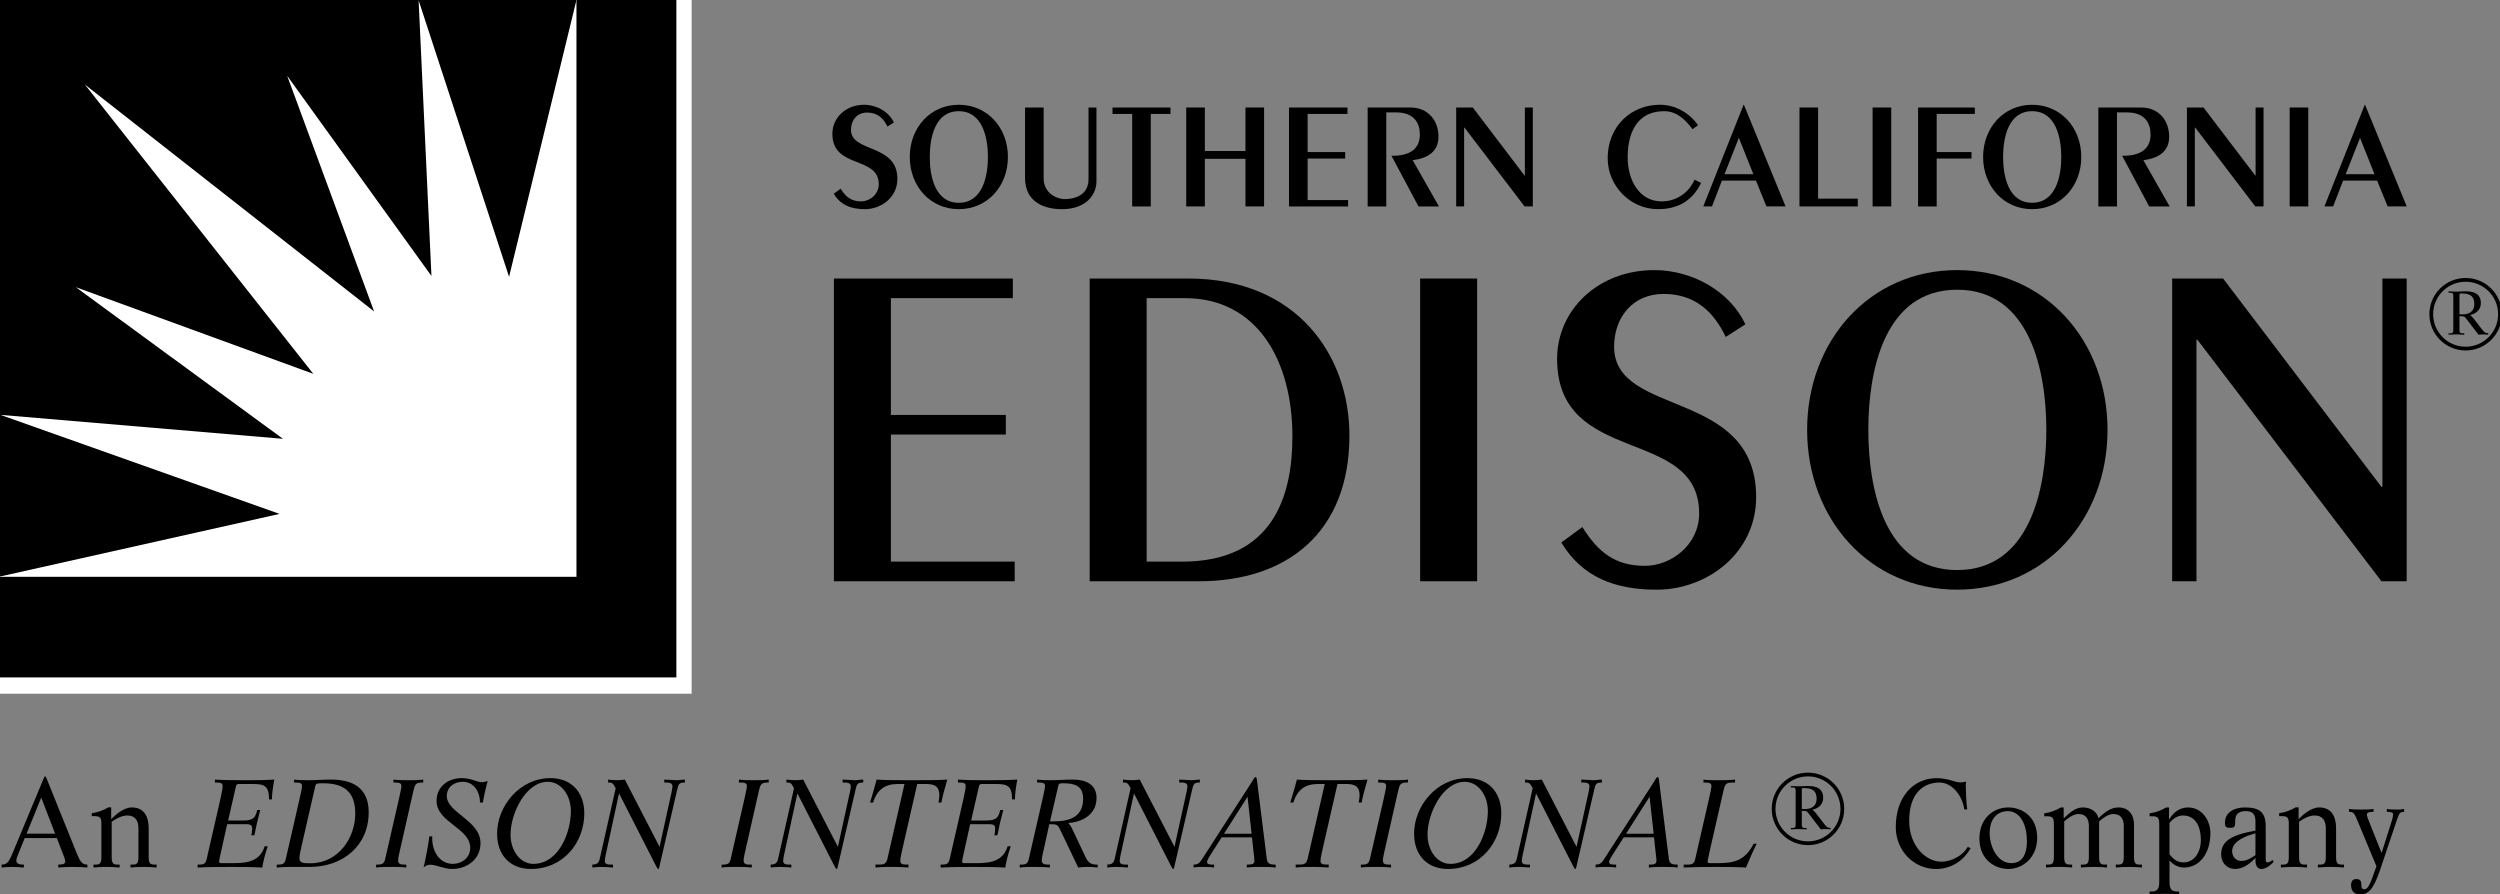 <svg version="1.1" id="Layer_1" xmlns="http://www.w3.org/2000/svg" xmlns:xlink="http://www.w3.org/1999/xlink" x="0px" y="0px"
	 width="166.069px" height="59.412px" viewBox="0 0 166.069 59.412" enable-background="new 0 0 166.069 59.412"
	 xml:space="preserve">
<rect x="0" y="0" width="166.069" height="59.412" fill="#808080" stroke="none"/>
<rect x="-0.982" y="-1.086" fill="#FFFFFF" width="46.924" height="47.167"/>
<g>
	<g>
		<rect fill="#FFFFFF" width="44.93" height="44.976"/>
		<g>
			<polygon fill="#000000" points="0.027,27.558 18.795,29.149 5.035,19.077 20.813,24.833 5.64,5.618 24.849,20.686 19.077,5.035 
				28.66,18.332 27.807,0.021 33.816,18.388 38.293,0 0,0 0,38.293 0.016,38.293 18.571,34.137 			"/>
			<polygon fill="#000000" points="0,38.316 38.293,38.316 38.293,0 44.93,0 44.93,44.999 0,44.999 			"/>
		</g>
	</g>
	<g>
		<g>
			<path fill="#000000" d="M0.11,57.433c0.406,0,0.512-0.251,0.763-0.852l2.044-4.907c0.024-0.058,0.041-0.098,0.081-0.098
				c0.033,0,0.056,0.032,0.081,0.098l2.044,5.069c0.219,0.527,0.349,0.689,0.681,0.689v0.195c-0.324-0.024-0.649-0.04-0.981-0.04
				c-0.317,0-0.633,0.016-0.95,0.04v-0.195c0.171,0,0.463,0,0.463-0.203c0-0.12-0.073-0.299-0.13-0.445l-0.431-1.112H1.643
				L1.18,56.809c-0.064,0.154-0.098,0.267-0.098,0.34c0,0.276,0.285,0.284,0.504,0.284v0.195c-0.267-0.024-0.535-0.04-0.803-0.04
				c-0.228,0-0.446,0.016-0.673,0.04V57.433z M2.738,52.979l-0.973,2.401h1.898L2.738,52.979z"/>
			<path fill="#000000" d="M6.209,57.433h0.146c0.275,0,0.381-0.081,0.381-0.502v-2.183c0-0.405-0.057-0.535-0.47-0.535H6.096
				v-0.195c0.398-0.049,0.779-0.195,1.104-0.39h0.186v0.778h0.016c0.211-0.234,0.795-0.77,1.347-0.77
				c0.698,0,1.127,0.43,1.127,1.411v1.883c0,0.421,0.105,0.502,0.381,0.502h0.146v0.195c-0.243-0.024-0.558-0.04-0.867-0.04
				c-0.309,0-0.625,0.016-0.868,0.04v-0.195h0.146c0.275,0,0.381-0.081,0.381-0.502v-1.915c0-0.503-0.218-0.844-0.738-0.844
				c-0.381,0-0.737,0.21-1.038,0.413v2.346c0,0.421,0.106,0.502,0.382,0.502h0.146v0.195c-0.243-0.024-0.56-0.04-0.867-0.04
				c-0.309,0-0.625,0.016-0.869,0.04V57.433z"/>
			<path fill="#000000" d="M14.643,53.069c0.106-0.488,0.146-0.698,0.146-0.869c0-0.138-0.088-0.219-0.373-0.219h-0.138v-0.195
				c0.625,0.041,1.29,0.041,1.963,0.041c0.666,0,1.331,0,1.979-0.041c-0.081,0.414-0.17,1.063-0.154,1.314h-0.195
				c0-0.94-0.34-1.021-1.12-1.021h-0.868c-0.122,0-0.178,0.032-0.202,0.121l-0.527,2.304h1.03c0.649,0,0.787-0.21,0.901-0.697h0.202
				c-0.356,1.452-0.089,0.268-0.389,1.68h-0.203c0.024-0.105,0.057-0.301,0.057-0.422c0-0.146-0.008-0.316-0.373-0.316h-1.29
				l-0.382,1.719c-0.024,0.114-0.154,0.667-0.154,0.771c0,0.081,0.057,0.098,0.163,0.098h0.421c0.958,0,2.077,0.064,2.442-1.12
				h0.203c-0.154,0.454-0.324,1.096-0.357,1.412c-0.706-0.04-1.412-0.04-2.117-0.04c-0.698,0-1.403,0-2.182,0.04v-0.195h0.104
				c0.341,0,0.439-0.097,0.504-0.396L14.643,53.069z"/>
			<path fill="#000000" d="M19.899,53.069c0.114-0.488,0.163-0.747,0.163-0.869c0-0.138-0.089-0.219-0.39-0.219h-0.137v-0.195
				c0.316,0.041,0.625,0.041,0.94,0.041c0.512,0,1.022-0.041,1.534-0.041c1.452,0,2.482,0.577,2.482,2.175
				c0,2.239-1.744,3.627-3.91,3.627h-1.347c-0.275,0-0.576,0.016-0.852,0.04v-0.195h0.105c0.341,0,0.438-0.097,0.503-0.396
				L19.899,53.069z M20.062,56.07c-0.122,0.552-0.17,0.738-0.17,0.933c0,0.324,0.235,0.341,0.722,0.341
				c1.898,0,2.985-1.728,2.985-3.294c0-1.403-0.682-2.02-2.158-2.02c-0.397,0-0.462,0.032-0.495,0.179L20.062,56.07z"/>
			<path fill="#000000" d="M26.615,56.272c-0.065,0.292-0.17,0.706-0.17,0.885c0,0.268,0.219,0.275,0.413,0.275h0.13v0.195
				c-0.348-0.04-0.706-0.04-1.055-0.04c-0.316,0-0.64,0-0.949,0.04v-0.195h0.105c0.34,0,0.438-0.097,0.503-0.396l0.909-3.967
				c0.114-0.488,0.163-0.747,0.163-0.869c0-0.138-0.089-0.219-0.39-0.219h-0.138v-0.195c0.325,0.041,0.665,0.041,0.998,0.041
				c0.324,0,0.657,0,0.981-0.041v0.195h-0.081c-0.414,0-0.479,0.13-0.576,0.567L26.615,56.272z"/>
			<path fill="#000000" d="M30.653,51.689c0.317,0,0.568,0.058,0.787,0.13c0.219,0.073,0.397,0.138,0.552,0.138
				c0.138,0,0.275-0.024,0.406-0.081c-0.115,0.397-0.268,1.055-0.317,1.436h-0.195c0-0.697-0.398-1.379-1.151-1.379
				c-0.552,0-1.055,0.333-1.055,0.949c0,1.104,2.239,1.622,2.239,3.123c0,1.111-0.94,1.72-1.882,1.72
				c-0.292,0-0.56-0.081-0.795-0.146c-0.243-0.064-0.454-0.138-0.649-0.138c-0.162,0-0.316,0.064-0.454,0.17
				c0.146-0.6,0.301-1.403,0.381-2.052h0.195c-0.057,0.867,0.414,1.825,1.363,1.825c0.6,0,1.16-0.406,1.16-1.063
				c0-1.322-2.238-1.679-2.238-3.123C28.999,52.241,29.785,51.689,30.653,51.689z"/>
			<path fill="#000000" d="M36.566,51.689c1.378,0,2.248,0.925,2.248,2.345c0,1.922-1.388,3.69-3.545,3.69
				c-1.379,0-2.248-0.924-2.248-2.344C33.021,53.556,34.506,51.689,36.566,51.689z M35.43,57.385c1.695,0,2.492-2.102,2.492-3.505
				c0-1.071-0.657-1.947-1.534-1.947c-1.46,0-2.474,2.093-2.474,3.505C33.914,56.508,34.553,57.385,35.43,57.385z"/>
			<path fill="#000000" d="M43.802,56.232h0.015l0.795-3.618c0.016-0.09,0.057-0.268,0.057-0.39c0-0.243-0.292-0.243-0.43-0.243
				h-0.114v-0.195c0.268,0,0.625,0.041,0.812,0.041c0.186,0,0.373-0.041,0.56-0.041v0.195c-0.398,0-0.421,0.098-0.52,0.504
				l-1.192,5.158c-0.008,0.032-0.015,0.081-0.064,0.081c-0.033,0-0.073-0.064-0.163-0.243l-2.425-4.754h-0.017l-0.883,4.073
				c-0.017,0.089-0.057,0.267-0.057,0.389c0,0.243,0.235,0.243,0.43,0.243h0.114v0.195c-0.267-0.017-0.543-0.04-0.812-0.04
				c-0.186,0-0.373,0.023-0.56,0.04v-0.195c0.446,0,0.462-0.26,0.519-0.502l1.031-4.567c-0.187-0.382-0.267-0.382-0.502-0.382
				v-0.195c0.21,0.024,0.389,0.041,0.583,0.041c0.186,0,0.34-0.017,0.527-0.041L43.802,56.232z"/>
			<path fill="#000000" d="M49.565,56.272c-0.065,0.292-0.171,0.706-0.171,0.885c0,0.268,0.219,0.275,0.415,0.275h0.13v0.195
				c-0.349-0.04-0.707-0.04-1.055-0.04c-0.316,0-0.641,0-0.95,0.04v-0.195h0.107c0.34,0,0.437-0.097,0.502-0.396l0.908-3.967
				c0.114-0.488,0.162-0.747,0.162-0.869c0-0.138-0.089-0.219-0.39-0.219h-0.137v-0.195c0.324,0.041,0.665,0.041,0.997,0.041
				c0.325,0,0.657,0,0.982-0.041v0.195h-0.081c-0.415,0-0.479,0.13-0.576,0.567L49.565,56.272z"/>
			<path fill="#000000" d="M55.649,56.232h0.015l0.795-3.618c0.016-0.09,0.057-0.268,0.057-0.39c0-0.243-0.292-0.243-0.43-0.243
				h-0.114v-0.195c0.267,0,0.625,0.041,0.811,0.041c0.188,0,0.374-0.041,0.561-0.041v0.195c-0.397,0-0.421,0.098-0.519,0.504
				l-1.193,5.158c-0.007,0.032-0.016,0.081-0.064,0.081c-0.033,0-0.073-0.064-0.162-0.243l-2.426-4.754h-0.017l-0.883,4.073
				c-0.017,0.089-0.057,0.267-0.057,0.389c0,0.243,0.236,0.243,0.431,0.243h0.113v0.195c-0.267-0.017-0.543-0.04-0.811-0.04
				c-0.188,0-0.374,0.023-0.561,0.04v-0.195c0.446,0,0.463-0.26,0.519-0.502l1.031-4.567c-0.186-0.382-0.267-0.382-0.504-0.382
				v-0.195c0.212,0.024,0.39,0.041,0.585,0.041c0.186,0,0.34-0.017,0.527-0.041L55.649,56.232z"/>
			<path fill="#000000" d="M60.083,52.079h-0.438c-0.828,0-1.379,0.348-1.646,1.232h-0.203c0.154-0.511,0.316-1.062,0.438-1.525
				c0.576,0.041,1.242,0.041,2.224,0.041c1.144,0,1.971,0,2.466-0.041c-0.138,0.463-0.381,1.347-0.381,1.525h-0.203
				c0.024-0.13,0.057-0.315,0.057-0.47c0-0.682-0.397-0.763-0.941-0.763h-0.527l-0.957,4.193c-0.065,0.292-0.17,0.73-0.17,0.909
				c0,0.243,0.203,0.251,0.413,0.251h0.13v0.195c-0.373-0.024-0.706-0.04-1.054-0.04c-0.317,0-0.689,0-1.135,0.04v-0.195h0.292
				c0.301,0,0.438-0.097,0.502-0.396L60.083,52.079z"/>
			<path fill="#000000" d="M64,53.069c0.106-0.488,0.146-0.698,0.146-0.869c0-0.138-0.089-0.219-0.374-0.219h-0.137v-0.195
				c0.625,0.041,1.289,0.041,1.962,0.041c0.667,0,1.331,0,1.979-0.041c-0.08,0.414-0.169,1.063-0.153,1.314h-0.195
				c0-0.94-0.34-1.021-1.119-1.021h-0.869c-0.122,0-0.178,0.032-0.202,0.121l-0.528,2.304h1.031c0.649,0,0.786-0.21,0.9-0.697h0.203
				c-0.356,1.452-0.089,0.268-0.39,1.68h-0.202c0.024-0.105,0.057-0.301,0.057-0.422c0-0.146-0.008-0.316-0.373-0.316h-1.291
				l-0.381,1.719c-0.024,0.114-0.154,0.667-0.154,0.771c0,0.081,0.057,0.098,0.162,0.098h0.422c0.958,0,2.077,0.064,2.442-1.12
				h0.202c-0.153,0.454-0.324,1.096-0.356,1.412c-0.706-0.04-1.412-0.04-2.118-0.04c-0.698,0-1.404,0-2.183,0.04v-0.195h0.105
				c0.34,0,0.438-0.097,0.504-0.396L64,53.069z"/>
			<path fill="#000000" d="M69.256,53.069c0.114-0.488,0.162-0.747,0.162-0.869c0-0.138-0.088-0.219-0.389-0.219h-0.138v-0.195
				c0.317,0.041,0.625,0.041,0.941,0.041c0.479,0,0.958-0.041,1.436-0.041c0.827,0,1.573,0.293,1.573,1.226
				c0,1.111-0.981,1.606-1.866,1.654v0.017c0.081,0.09,0.179,0.219,0.244,0.365l0.828,1.753c0.154,0.333,0.284,0.632,0.778,0.632
				h0.089v0.195c-0.211-0.033-0.43-0.04-0.657-0.04c-0.22,0-0.421,0.007-0.633,0.04l-1.217-2.548
				c-0.114-0.234-0.203-0.324-0.462-0.324h-0.244l-0.333,1.517c-0.065,0.292-0.17,0.706-0.17,0.885c0,0.268,0.284,0.275,0.414,0.275
				h0.13v0.195c-0.35-0.04-0.706-0.04-1.055-0.04c-0.316,0-0.64,0-0.949,0.04v-0.195h0.105c0.341,0,0.439-0.097,0.503-0.396
				L69.256,53.069z M69.75,54.561h0.259c1.039,0,1.94-0.291,1.94-1.5c0-0.893-0.593-1.03-1.331-1.03c-0.138,0-0.276,0-0.309,0.13
				L69.75,54.561z"/>
			<path fill="#000000" d="M78.007,56.232h0.016l0.796-3.618c0.015-0.09,0.057-0.268,0.057-0.39c0-0.243-0.292-0.243-0.431-0.243
				h-0.114v-0.195c0.268,0,0.625,0.041,0.812,0.041c0.186,0,0.373-0.041,0.56-0.041v0.195c-0.398,0-0.422,0.098-0.519,0.504
				l-1.192,5.158c-0.009,0.032-0.017,0.081-0.066,0.081c-0.031,0-0.073-0.064-0.162-0.243l-2.425-4.754h-0.017l-0.885,4.073
				c-0.016,0.089-0.057,0.267-0.057,0.389c0,0.243,0.236,0.243,0.43,0.243h0.115v0.195c-0.268-0.017-0.544-0.04-0.812-0.04
				c-0.186,0-0.373,0.023-0.559,0.04v-0.195c0.446,0,0.462-0.26,0.519-0.502l1.03-4.567c-0.187-0.382-0.268-0.382-0.503-0.382
				v-0.195c0.21,0.024,0.389,0.041,0.584,0.041c0.187,0,0.34-0.017,0.527-0.041L78.007,56.232z"/>
			<path fill="#000000" d="M84.154,57.085c0.049,0.348,0.324,0.348,0.584,0.348v0.195c-0.317-0.04-0.649-0.04-0.973-0.04
				c-0.317,0-0.633,0-0.941,0.04v-0.195c0.292,0,0.502,0,0.502-0.26c0-0.13-0.016-0.252-0.032-0.364l-0.129-1.186h-2.012
				l-0.569,0.885c-0.21,0.333-0.404,0.633-0.404,0.738c0,0.162,0.153,0.187,0.339,0.187h0.13v0.195
				c-0.251-0.04-0.511-0.04-0.762-0.04c-0.203,0-0.406,0-0.601,0.04v-0.195c0.325,0,0.414-0.138,0.577-0.382l3.211-4.98
				c0.228-0.356,0.26-0.454,0.333-0.454c0.089,0,0.073,0.187,0.114,0.397L84.154,57.085z M82.873,52.947h-0.016l-1.55,2.434h1.834
				L82.873,52.947z"/>
			<path fill="#000000" d="M88,52.079h-0.438c-0.828,0-1.379,0.348-1.647,1.232h-0.203c0.155-0.511,0.317-1.062,0.439-1.525
				c0.575,0.041,1.241,0.041,2.222,0.041c1.144,0,1.971,0,2.466-0.041c-0.138,0.463-0.381,1.347-0.381,1.525h-0.203
				c0.024-0.13,0.058-0.315,0.058-0.47c0-0.682-0.398-0.763-0.942-0.763h-0.526l-0.958,4.193c-0.065,0.292-0.171,0.73-0.171,0.909
				c0,0.243,0.203,0.251,0.415,0.251h0.13v0.195c-0.374-0.024-0.707-0.04-1.055-0.04c-0.316,0-0.689,0-1.136,0.04v-0.195h0.292
				c0.3,0,0.438-0.097,0.502-0.396L88,52.079z"/>
			<path fill="#000000" d="M92.029,56.272c-0.065,0.292-0.169,0.706-0.169,0.885c0,0.268,0.218,0.275,0.412,0.275h0.131v0.195
				c-0.35-0.04-0.707-0.04-1.056-0.04c-0.316,0-0.641,0-0.949,0.04v-0.195h0.106c0.34,0,0.437-0.097,0.502-0.396l0.908-3.967
				c0.114-0.488,0.163-0.747,0.163-0.869c0-0.138-0.089-0.219-0.39-0.219h-0.138v-0.195c0.324,0.041,0.665,0.041,0.997,0.041
				c0.326,0,0.658,0,0.982-0.041v0.195h-0.081c-0.413,0-0.479,0.13-0.575,0.567L92.029,56.272z"/>
			<path fill="#000000" d="M97.479,51.689c1.379,0,2.247,0.925,2.247,2.345c0,1.922-1.388,3.69-3.546,3.69
				c-1.377,0-2.246-0.924-2.246-2.344C93.935,53.556,95.419,51.689,97.479,51.689z M96.345,57.385c1.693,0,2.49-2.102,2.49-3.505
				c0-1.071-0.658-1.947-1.533-1.947c-1.461,0-2.475,2.093-2.475,3.505C94.827,56.508,95.468,57.385,96.345,57.385z"/>
			<path fill="#000000" d="M104.714,56.232h0.017l0.796-3.618c0.016-0.09,0.057-0.268,0.057-0.39c0-0.243-0.293-0.243-0.432-0.243
				h-0.112v-0.195c0.268,0,0.625,0.041,0.812,0.041c0.186,0,0.372-0.041,0.559-0.041v0.195c-0.396,0-0.422,0.098-0.518,0.504
				l-1.193,5.158c-0.008,0.032-0.016,0.081-0.064,0.081c-0.032,0-0.074-0.064-0.162-0.243l-2.426-4.754h-0.016l-0.885,4.073
				c-0.018,0.089-0.059,0.267-0.059,0.389c0,0.243,0.236,0.243,0.432,0.243h0.113v0.195c-0.268-0.017-0.545-0.04-0.812-0.04
				c-0.186,0-0.372,0.023-0.56,0.04v-0.195c0.447,0,0.463-0.26,0.52-0.502l1.031-4.567c-0.188-0.382-0.27-0.382-0.504-0.382v-0.195
				c0.211,0.024,0.389,0.041,0.584,0.041c0.186,0,0.341-0.017,0.527-0.041L104.714,56.232z"/>
			<path fill="#000000" d="M110.862,57.085c0.049,0.348,0.324,0.348,0.582,0.348v0.195c-0.315-0.04-0.647-0.04-0.973-0.04
				c-0.315,0-0.633,0-0.94,0.04v-0.195c0.292,0,0.503,0,0.503-0.26c0-0.13-0.016-0.252-0.033-0.364l-0.129-1.186h-2.012
				l-0.568,0.885c-0.21,0.333-0.405,0.633-0.405,0.738c0,0.162,0.154,0.187,0.341,0.187h0.129v0.195
				c-0.25-0.04-0.51-0.04-0.762-0.04c-0.203,0-0.406,0-0.601,0.04v-0.195c0.325,0,0.413-0.138,0.575-0.382l3.213-4.98
				c0.228-0.356,0.26-0.454,0.333-0.454c0.089,0,0.073,0.187,0.112,0.397L110.862,57.085z M109.58,52.947h-0.017l-1.549,2.434h1.834
				L109.58,52.947z"/>
			<path fill="#000000" d="M113.587,56.467c-0.024,0.114-0.154,0.667-0.154,0.771c0,0.081,0.057,0.098,0.162,0.098h0.512
				c1.119,0,1.809-0.179,2.385-1.29h0.202c-0.251,0.503-0.478,1.029-0.714,1.582c-0.527-0.033-1.354-0.04-1.922-0.04
				c-1.006,0-1.525,0.007-2.215,0.04v-0.195h0.268c0.341,0,0.438-0.097,0.504-0.396l0.908-3.967
				c0.113-0.488,0.162-0.747,0.162-0.869c0-0.138-0.09-0.219-0.389-0.219h-0.139v-0.195c0.324,0.041,0.664,0.041,0.997,0.041
				c0.325,0,0.657,0,1.103-0.041v0.195h-0.201c-0.414,0-0.479,0.13-0.576,0.567L113.587,56.467z"/>
			<path fill="#000000" d="M130.483,53.767c-0.121-0.885-0.787-1.785-1.646-1.785c-1.07,0-2.013,0.706-2.013,2.539
				c0,1.712,1.137,2.718,2.126,2.718c0.746,0,1.469-0.454,1.761-0.981l0.195,0.081c-0.455,0.811-1.266,1.387-2.296,1.387
				c-1.469,0-2.678-1.209-2.678-2.782c0-2.061,1.217-3.253,2.701-3.253c0.283,0,0.527,0.04,0.755,0.089
				c0.356,0.09,0.633,0.195,0.819,0.195c0.162,0,0.309-0.025,0.397-0.058c0,0.073-0.024,0.146-0.024,0.276
				c0,0.228,0.033,1.128,0.098,1.574H130.483z"/>
			<path fill="#000000" d="M131.487,55.704c0-1.306,0.894-2.067,1.924-2.067c0.891,0,1.914,0.584,1.914,2.02
				c0,1.307-0.958,2.068-1.914,2.068C132.559,57.725,131.487,57.141,131.487,55.704z M133.605,57.336
				c0.373,0,1.038-0.146,1.038-1.476c0-1.015-0.406-1.98-1.281-1.98c-0.301,0-1.193,0.146-1.193,1.477
				C132.169,56.192,132.656,57.336,133.605,57.336z"/>
			<path fill="#000000" d="M135.907,57.433h0.146c0.275,0,0.381-0.081,0.381-0.502v-2.175c0-0.406-0.057-0.535-0.471-0.535h-0.17
				v-0.195c0.397-0.049,0.779-0.194,1.104-0.389h0.187v0.713h0.016c0.405-0.389,0.78-0.713,1.259-0.713
				c0.51,0,0.933,0.267,1.038,0.713c0.453-0.438,0.852-0.713,1.313-0.713c0.803,0,1.047,0.616,1.047,1.136v2.158
				c0,0.421,0.105,0.502,0.381,0.502h0.146v0.195c-0.244-0.024-0.561-0.04-0.868-0.04s-0.625,0.016-0.868,0.04v-0.195h0.146
				c0.275,0,0.382-0.081,0.382-0.502v-2.045c0-0.243-0.033-0.812-0.697-0.812c-0.391,0-0.795,0.366-0.941,0.495v2.361
				c0,0.421,0.105,0.502,0.381,0.502h0.146v0.195c-0.244-0.024-0.561-0.04-0.867-0.04c-0.31,0-0.626,0.016-0.869,0.04v-0.195h0.146
				c0.276,0,0.382-0.081,0.382-0.502v-2.045c0-0.243-0.033-0.812-0.697-0.812c-0.39,0-0.795,0.366-0.941,0.495v2.361
				c0,0.421,0.105,0.502,0.381,0.502h0.146v0.195c-0.244-0.024-0.56-0.04-0.868-0.04c-0.308,0-0.624,0.016-0.868,0.04V57.433z"/>
			<path fill="#000000" d="M142.793,59.218h0.161c0.422,0,0.479-0.276,0.479-0.666v-3.796c0-0.406-0.058-0.535-0.472-0.535h-0.169
				v-0.195c0.397-0.049,0.778-0.194,1.103-0.389h0.188v0.794h0.016c0.26-0.454,0.682-0.794,1.25-0.794
				c0.98,0,1.484,0.94,1.484,1.695c0,1.347-0.715,2.296-1.753,2.296c-0.438,0-0.778-0.252-0.95-0.455h-0.015v1.379
				c0,0.39,0.058,0.666,0.479,0.666h0.162v0.194c-0.309-0.024-0.648-0.04-0.981-0.04c-0.332,0-0.674,0.016-0.981,0.04V59.218z
				 M144.115,56.76c0.3,0.35,0.526,0.527,0.94,0.527c0.755,0,1.144-0.763,1.144-1.469c0-0.917-0.356-1.646-1.192-1.646
				c-0.333,0-0.64,0.186-0.892,0.486V56.76z"/>
			<path fill="#000000" d="M149.825,54.594c0-0.536-0.203-0.714-0.657-0.714c-0.364,0-0.689,0.138-0.689,0.624
				c0,0.373,0,0.487-0.333,0.487c-0.316,0-0.349-0.105-0.349-0.333c0-0.722,0.649-1.021,1.322-1.021c0.965,0,1.386,0.3,1.386,1.257
				v2.109c0,0.162,0.01,0.284,0.123,0.284c0.114,0,0.227-0.073,0.324-0.163l0.082,0.13c-0.195,0.203-0.504,0.471-0.811,0.471
				c-0.334,0-0.398-0.349-0.398-0.56v-0.178c-0.365,0.381-0.812,0.737-1.355,0.737c-0.535,0-0.925-0.413-0.925-0.965
				c0-0.877,0.665-1.298,2.28-1.582V54.594z M149.825,55.356c-0.52,0.138-1.55,0.479-1.55,1.184c0,0.356,0.243,0.649,0.608,0.649
				c0.357,0,0.665-0.195,0.941-0.381V55.356z"/>
			<path fill="#000000" d="M151.511,57.433h0.146c0.276,0,0.382-0.081,0.382-0.502v-2.183c0-0.405-0.057-0.535-0.47-0.535h-0.171
				v-0.195c0.397-0.049,0.778-0.195,1.103-0.39h0.188v0.778h0.016c0.211-0.234,0.795-0.77,1.348-0.77
				c0.697,0,1.127,0.43,1.127,1.411v1.883c0,0.421,0.105,0.502,0.381,0.502h0.146v0.195c-0.243-0.024-0.561-0.04-0.869-0.04
				c-0.308,0-0.625,0.016-0.867,0.04v-0.195h0.146c0.275,0,0.381-0.081,0.381-0.502v-1.915c0-0.503-0.22-0.844-0.737-0.844
				c-0.382,0-0.739,0.21-1.039,0.413v2.346c0,0.421,0.105,0.502,0.381,0.502h0.146v0.195c-0.243-0.024-0.559-0.04-0.867-0.04
				s-0.625,0.016-0.869,0.04V57.433z"/>
			<path fill="#000000" d="M156.638,54.602c-0.26-0.616-0.293-0.674-0.6-0.674v-0.193c0.275,0.048,0.551,0.039,0.827,0.039
				c0.267,0,0.535,0.009,0.802-0.039v0.193c-0.178,0-0.438,0-0.438,0.179c0,0.098,0.04,0.219,0.211,0.642l0.754,1.89h0.018
				l0.664-2.102c0.073-0.227,0.09-0.364,0.09-0.453c0-0.155-0.276-0.155-0.414-0.155v-0.193c0.211,0.039,0.422,0.039,0.633,0.039
				c0.171,0,0.35,0.009,0.512-0.039v0.193c-0.252,0-0.309,0.049-0.463,0.495l-1.119,3.326c-0.463,1.371-0.803,1.663-1.347,1.663
				c-0.39,0-0.593-0.243-0.593-0.608c0-0.26,0.105-0.414,0.357-0.414c0.325,0,0.325,0.235,0.325,0.414
				c0,0.219,0.105,0.268,0.186,0.268c0.154,0,0.3-0.089,0.544-0.771l0.275-0.755L156.638,54.602z"/>
			<g>
				<circle fill="none" stroke="#000000" stroke-width="0.25" cx="120.099" cy="53.732" r="2.283"/>
				<path fill="#000000" d="M119.689,52.447c0-0.088,0.021-0.097,0.148-0.097c0.747,0,0.835,0.366,0.835,0.721
					c0,0.258-0.107,0.672-0.795,0.672c-0.068,0-0.137-0.004-0.188-0.008V52.447z M118.962,55.095
					c0.18-0.012,0.367-0.021,0.539-0.021c0.141,0,0.328,0.01,0.509,0.021V55h-0.097c-0.18,0-0.224-0.041-0.224-0.249v-0.889
					c0.331,0,0.339,0.024,0.487,0.216l0.778,1.017c0.104-0.012,0.212-0.021,0.319-0.021c0.112,0,0.221,0.01,0.328,0.021V55
					c-0.16-0.013-0.239-0.028-0.399-0.237l-0.569-0.74c-0.089-0.111-0.172-0.188-0.236-0.239c0.479-0.101,0.713-0.415,0.713-0.788
					c0-0.624-0.473-0.786-0.997-0.786c-0.185,0-0.368,0.022-0.612,0.022c-0.172,0-0.359-0.011-0.539-0.022v0.097h0.096
					c0.18,0,0.224,0.039,0.224,0.248v2.197c0,0.208-0.044,0.249-0.224,0.249h-0.096V55.095z"/>
			</g>
			<g>
				<circle fill="none" stroke="#000000" stroke-width="0.25" cx="163.786" cy="20.873" r="2.283"/>
				<path fill="#000000" d="M163.376,19.588c0-0.088,0.021-0.097,0.148-0.097c0.748,0,0.836,0.366,0.836,0.721
					c0,0.258-0.107,0.672-0.795,0.672c-0.068,0-0.137-0.004-0.189-0.008V19.588z M162.649,22.235
					c0.179-0.012,0.366-0.021,0.538-0.021c0.141,0,0.328,0.01,0.509,0.021v-0.095H163.6c-0.18,0-0.224-0.041-0.224-0.249v-0.889
					c0.331,0,0.34,0.024,0.488,0.216l0.777,1.017c0.104-0.012,0.212-0.021,0.32-0.021c0.112,0,0.221,0.01,0.328,0.021v-0.095
					c-0.161-0.013-0.24-0.028-0.399-0.237l-0.57-0.74c-0.088-0.111-0.171-0.188-0.235-0.239c0.478-0.101,0.713-0.415,0.713-0.788
					c0-0.624-0.474-0.786-0.998-0.786c-0.184,0-0.367,0.022-0.612,0.022c-0.172,0-0.359-0.011-0.538-0.022v0.097h0.096
					c0.179,0,0.223,0.039,0.223,0.248v2.197c0,0.208-0.044,0.249-0.223,0.249h-0.096V22.235z"/>
			</g>
		</g>
		<g>
			<g>
				<g>
					<path fill="#000000" d="M55.394,38.611v-20.11H67.28v1.303h-8.1v7.759h7.635v1.303H59.18v8.441h8.224v1.304H55.394z"/>
					<path fill="#000000" d="M72.384,18.501h6.548c7.262,0,10.707,5.151,10.707,10.428c0,6.424-4.127,9.682-9.993,9.682h-7.262
						V18.501z M76.169,37.308h2.358c6.052,0,7.325-4.376,7.325-8.316c0-5.06-2.359-9.187-7.138-9.187h-2.545V37.308z"/>
					<path fill="#000000" d="M94.336,38.611v-20.11h3.786v20.11H94.336z"/>
					<path fill="#000000" d="M105.111,35.012c1.056,1.676,2.173,2.575,4.159,2.575c1.737,0,3.6-1.396,3.6-3.476
						c0-5.835-9.435-3.072-9.435-10.272c0-3.228,2.7-5.897,6.454-5.897c2.484,0,4.997,1.367,6.053,3.6l-1.304,0.839
						c-0.776-1.614-1.985-2.855-4.128-2.855c-2.078,0-3.289,1.583-3.289,3.507c0,4.717,9.435,2.73,9.435,9.993
						c0,3.692-3.228,6.145-6.61,6.145c-2.731,0-4.935-0.807-6.332-3.135L105.111,35.012z"/>
					<path fill="#000000" d="M130.005,17.942c5.835,0,9.993,4.687,9.993,10.614c0,5.929-4.158,10.614-9.993,10.614
						c-5.804,0-9.962-4.686-9.962-10.614C120.043,22.629,124.201,17.942,130.005,17.942z M130.005,37.867
						c4.842,0,5.928-5.401,5.928-9.312s-1.086-9.31-5.928-9.31s-5.896,5.399-5.896,9.31S125.163,37.867,130.005,37.867z"/>
					<path fill="#000000" d="M144.292,38.611v-20.11h3.383l10.52,13.841h0.062V18.501h1.613v20.11h-1.676l-12.227-16.045h-0.062
						v16.045H144.292z"/>
				</g>
				<g>
					<path fill="#000000" d="M55.84,12.536c0.345,0.548,0.71,0.842,1.359,0.842c0.568,0,1.176-0.456,1.176-1.136
						c0-1.906-3.083-1.004-3.083-3.356c0-1.055,0.882-1.927,2.109-1.927c0.812,0,1.633,0.446,1.978,1.176l-0.426,0.274
						c-0.253-0.527-0.649-0.933-1.349-0.933c-0.679,0-1.075,0.517-1.075,1.146c0,1.541,3.083,0.893,3.083,3.265
						c0,1.207-1.055,2.007-2.16,2.007c-0.893,0-1.612-0.263-2.069-1.023L55.84,12.536z"/>
					<path fill="#000000" d="M63.688,6.959c1.907,0,3.266,1.532,3.266,3.468c0,1.937-1.358,3.467-3.266,3.467
						c-1.896,0-3.254-1.53-3.254-3.467C60.433,8.491,61.792,6.959,63.688,6.959z M63.688,13.47c1.583,0,1.938-1.766,1.938-3.042
						c0-1.278-0.355-3.042-1.938-3.042c-1.582,0-1.926,1.764-1.926,3.042C61.762,11.704,62.106,13.47,63.688,13.47z"/>
					<path fill="#000000" d="M69.326,7.142v4.695c0,1.015,0.893,1.389,1.399,1.389c0.578,0,1.583-0.202,1.583-1.328V7.142h0.527
						v4.908c0,0.842-0.64,1.845-2.303,1.845c-1.084,0-2.443-0.415-2.443-2.088V7.142H69.326z"/>
					<path fill="#000000" d="M75.208,13.712V7.567H73.9V7.142h3.853v0.426h-1.309v6.145H75.208z"/>
					<path fill="#000000" d="M78.799,13.712v-6.57h1.237v2.89h2.697v-2.89h1.237v6.57h-1.237v-3.163h-2.697v3.163H78.799z"/>
					<path fill="#000000" d="M85.625,13.712v-6.57h3.884v0.426h-2.647v2.535h2.495v0.426h-2.495v2.759h2.688v0.425H85.625z"/>
					<path fill="#000000" d="M90.85,13.712v-6.57h2.839c1.195,0,1.865,0.883,1.865,1.937c0,1.004-0.729,1.44-1.713,1.562
						l1.744,3.072h-1.359l-1.795-3.366h0.082c1.095,0,1.805-0.425,1.805-1.409c0-0.73-0.355-1.47-1.562-1.47h-0.669v6.245H90.85z"/>
					<path fill="#000000" d="M96.731,13.712v-6.57h1.105l3.438,4.522h0.02V7.142h0.527v6.57h-0.547L97.278,8.47h-0.02v5.242H96.731z
						"/>
					<path fill="#000000" d="M112.432,8.582c-0.477-0.619-1.024-1.196-1.896-1.196c-1.603,0-2.414,1.176-2.414,3.072
						c0,1.48,0.75,2.92,2.262,2.92c0.974,0,1.805-0.578,2.18-1.44L113,12.15c-0.599,1.238-1.603,1.744-2.86,1.744
						c-1.855,0-3.346-1.551-3.346-3.386c0-2.1,1.541-3.55,3.467-3.55c1.035,0,1.969,0.548,2.536,1.358L112.432,8.582z"/>
					<path fill="#000000" d="M118.61,13.712h-1.268l-0.699-1.714h-2.261l-0.659,1.714h-0.578l2.676-6.753h0.021L118.61,13.712z
						 M115.508,9.159l-0.954,2.414h1.918L115.508,9.159z"/>
					<path fill="#000000" d="M119.535,13.712v-6.57h1.236v6.054h2.638v0.517H119.535z"/>
					<path fill="#000000" d="M124.392,13.712v-6.57h1.238v6.57H124.392z"/>
					<path fill="#000000" d="M127.413,13.712v-6.57h3.771v0.426h-2.535v2.535h2.312v0.426h-2.312v3.184H127.413z"/>
					<path fill="#000000" d="M134.988,6.959c1.907,0,3.266,1.532,3.266,3.468c0,1.937-1.358,3.467-3.266,3.467
						c-1.896,0-3.255-1.53-3.255-3.467C131.733,8.491,133.092,6.959,134.988,6.959z M134.988,13.47c1.582,0,1.938-1.766,1.938-3.042
						c0-1.278-0.355-3.042-1.938-3.042c-1.581,0-1.927,1.764-1.927,3.042C133.062,11.704,133.407,13.47,134.988,13.47z"/>
					<path fill="#000000" d="M139.388,13.712v-6.57h2.84c1.196,0,1.865,0.883,1.865,1.937c0,1.004-0.73,1.44-1.713,1.562
						l1.744,3.072h-1.359l-1.795-3.366h0.081c1.095,0,1.806-0.425,1.806-1.409c0-0.73-0.355-1.47-1.562-1.47h-0.669v6.245H139.388z"
						/>
					<path fill="#000000" d="M145.271,13.712v-6.57h1.105l3.438,4.522h0.02V7.142h0.527v6.57h-0.547l-3.995-5.242h-0.021v5.242
						H145.271z"/>
					<path fill="#000000" d="M152.097,13.712v-6.57h1.236v6.57H152.097z"/>
					<path fill="#000000" d="M159.873,13.712h-1.267l-0.7-1.714h-2.261l-0.66,1.714h-0.578l2.678-6.753h0.02L159.873,13.712z
						 M156.771,9.159l-0.953,2.414h1.916L156.771,9.159z"/>
				</g>
			</g>
		</g>
	</g>
</g>
</svg>
